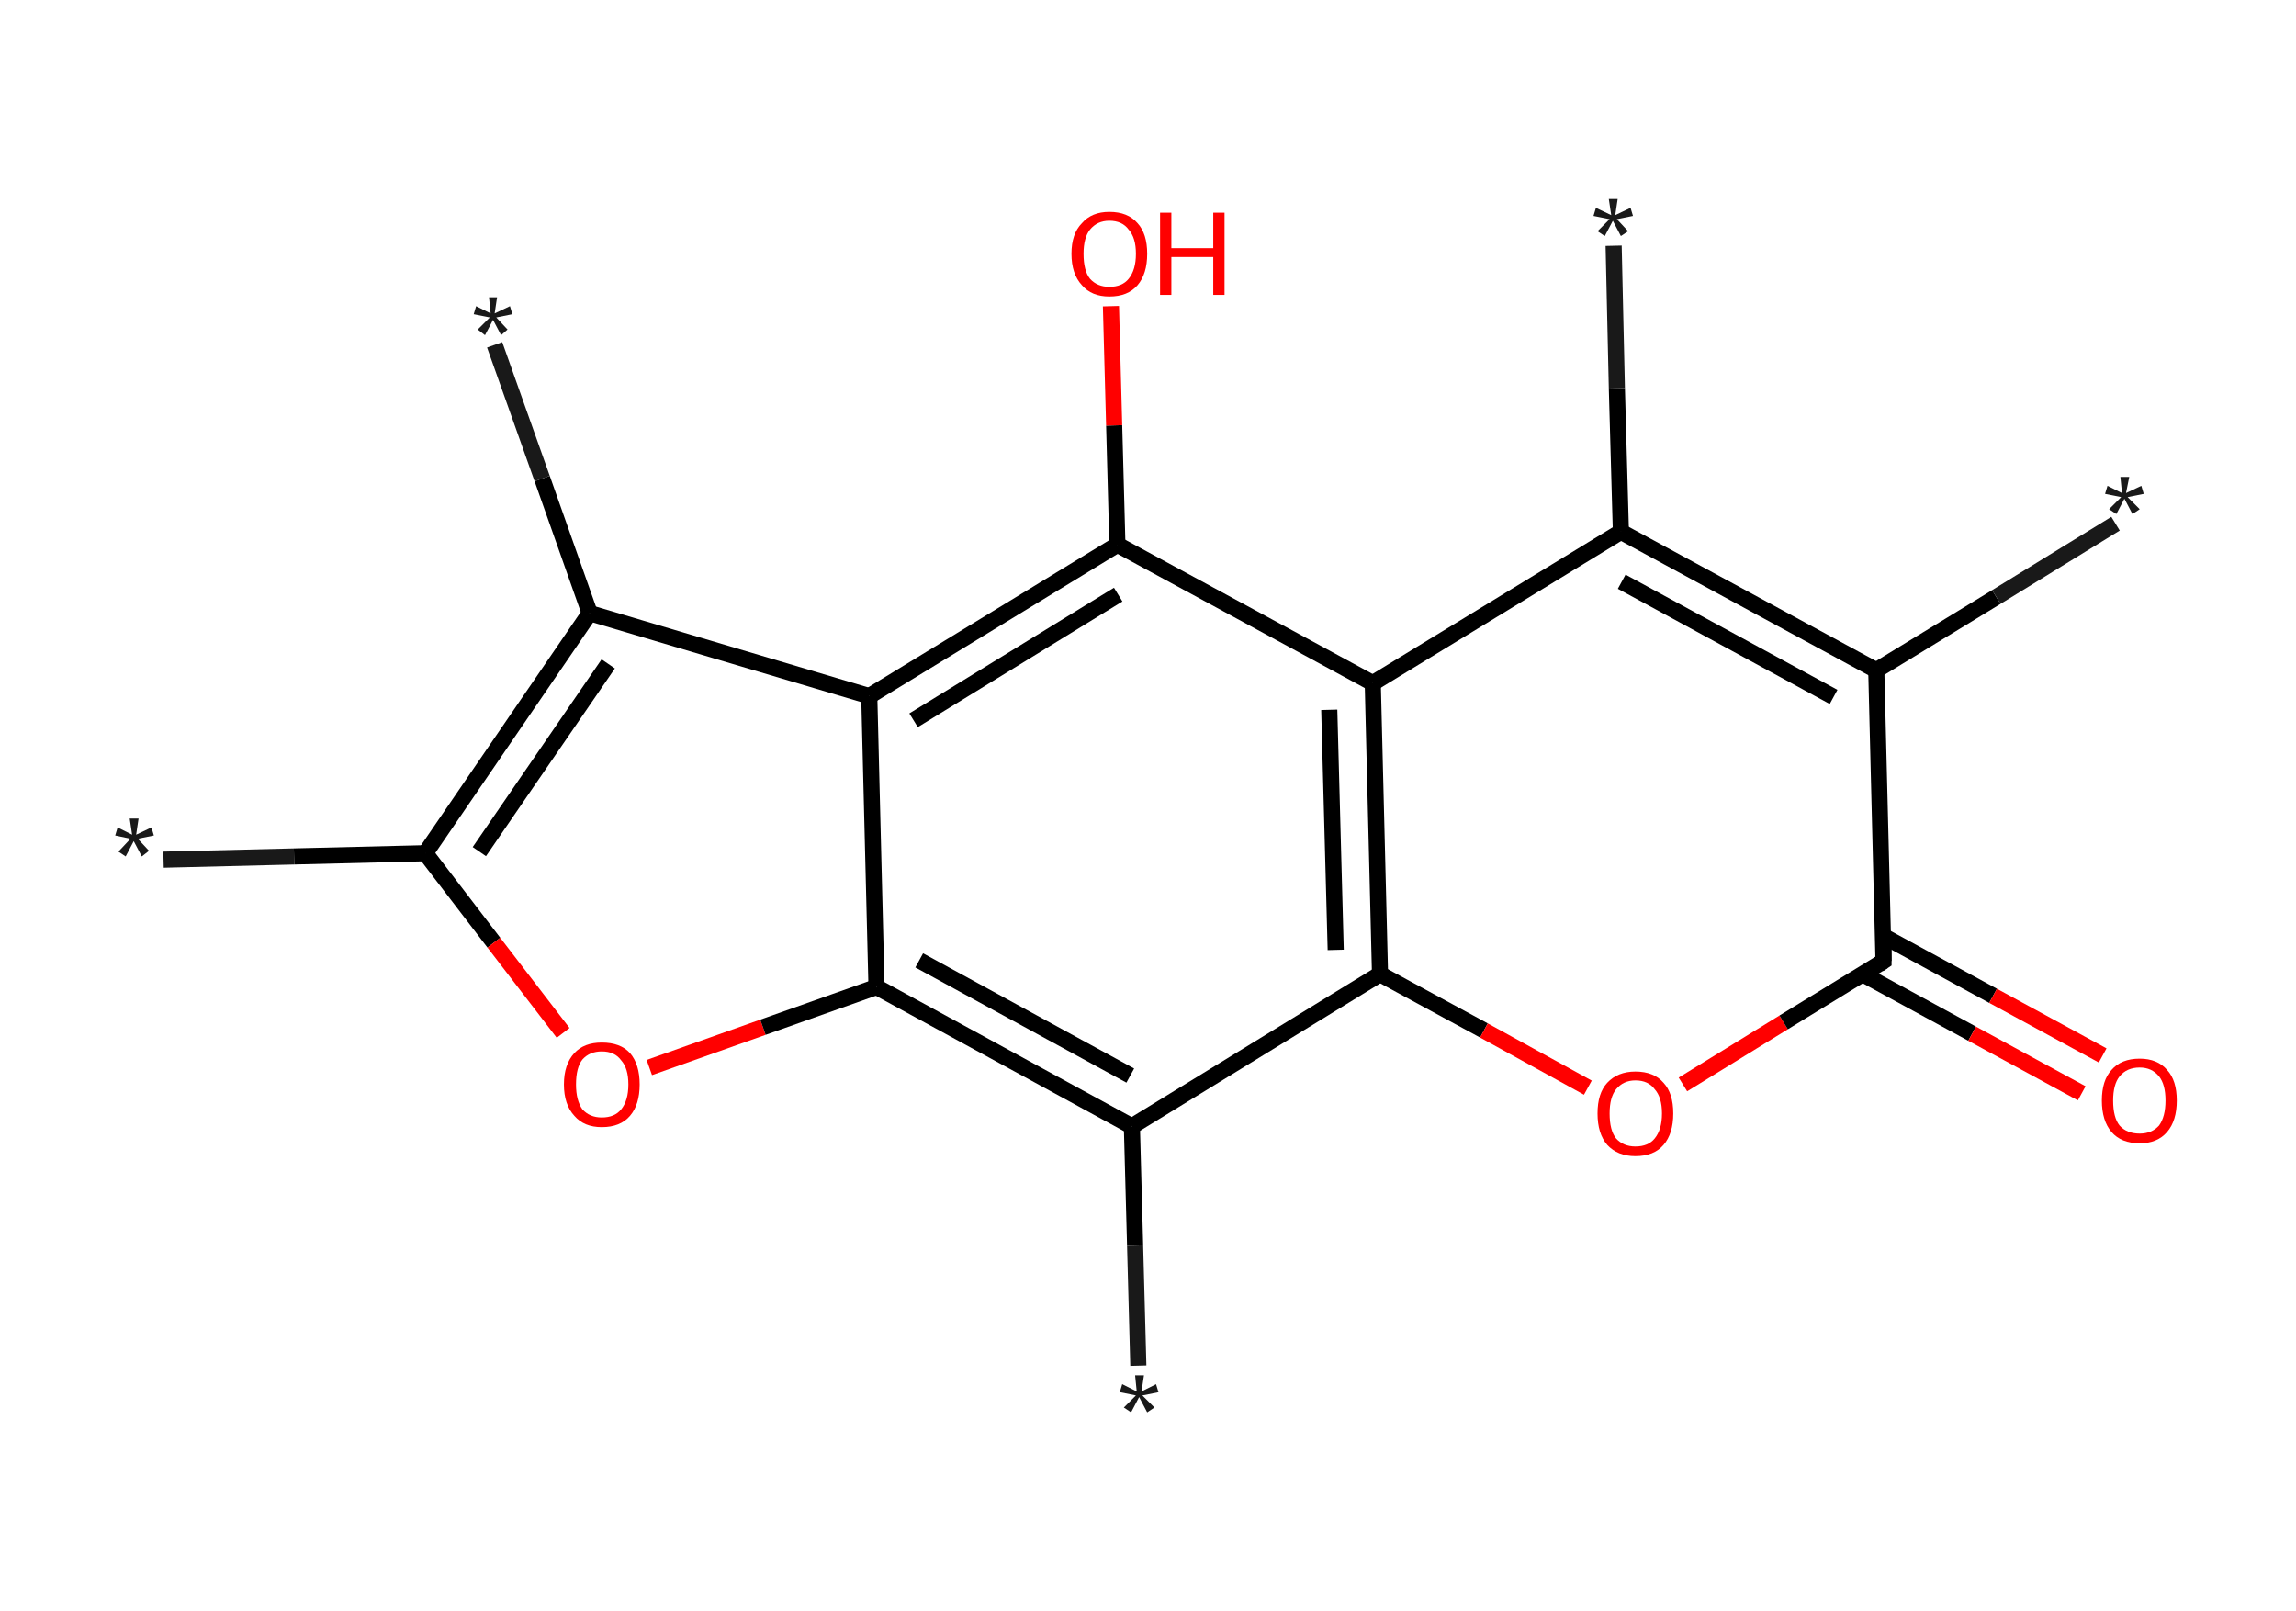 <?xml version='1.0' encoding='ASCII' standalone='yes'?>
<svg xmlns="http://www.w3.org/2000/svg" xmlns:rdkit="http://www.rdkit.org/xml" xmlns:xlink="http://www.w3.org/1999/xlink" version="1.1" baseProfile="full" xml:space="preserve" width="285px" height="200px" viewBox="0 0 285 200">
<!-- END OF HEADER -->
<rect style="opacity:1.0;fill:#FFFFFF;stroke:none" width="285.0" height="200.0" x="0.0" y="0.0"> </rect>
<path class="bond-0 atom-0 atom-1" d="M 20.3,106.7 L 36.5,106.3" style="fill:none;fill-rule:evenodd;stroke:#191919;stroke-width:2.0px;stroke-linecap:butt;stroke-linejoin:miter;stroke-opacity:1"/>
<path class="bond-0 atom-0 atom-1" d="M 36.5,106.3 L 52.8,105.9" style="fill:none;fill-rule:evenodd;stroke:#000000;stroke-width:2.0px;stroke-linecap:butt;stroke-linejoin:miter;stroke-opacity:1"/>
<path class="bond-1 atom-1 atom-2" d="M 52.8,105.9 L 61.3,117.0" style="fill:none;fill-rule:evenodd;stroke:#000000;stroke-width:2.0px;stroke-linecap:butt;stroke-linejoin:miter;stroke-opacity:1"/>
<path class="bond-1 atom-1 atom-2" d="M 61.3,117.0 L 69.9,128.2" style="fill:none;fill-rule:evenodd;stroke:#FF0000;stroke-width:2.0px;stroke-linecap:butt;stroke-linejoin:miter;stroke-opacity:1"/>
<path class="bond-2 atom-2 atom-3" d="M 80.6,132.5 L 94.7,127.5" style="fill:none;fill-rule:evenodd;stroke:#FF0000;stroke-width:2.0px;stroke-linecap:butt;stroke-linejoin:miter;stroke-opacity:1"/>
<path class="bond-2 atom-2 atom-3" d="M 94.7,127.5 L 108.8,122.5" style="fill:none;fill-rule:evenodd;stroke:#000000;stroke-width:2.0px;stroke-linecap:butt;stroke-linejoin:miter;stroke-opacity:1"/>
<path class="bond-3 atom-3 atom-4" d="M 108.8,122.5 L 140.5,139.8" style="fill:none;fill-rule:evenodd;stroke:#000000;stroke-width:2.0px;stroke-linecap:butt;stroke-linejoin:miter;stroke-opacity:1"/>
<path class="bond-3 atom-3 atom-4" d="M 114.1,119.2 L 140.3,133.5" style="fill:none;fill-rule:evenodd;stroke:#000000;stroke-width:2.0px;stroke-linecap:butt;stroke-linejoin:miter;stroke-opacity:1"/>
<path class="bond-4 atom-4 atom-5" d="M 140.5,139.8 L 140.9,154.6" style="fill:none;fill-rule:evenodd;stroke:#000000;stroke-width:2.0px;stroke-linecap:butt;stroke-linejoin:miter;stroke-opacity:1"/>
<path class="bond-4 atom-4 atom-5" d="M 140.9,154.6 L 141.3,169.5" style="fill:none;fill-rule:evenodd;stroke:#191919;stroke-width:2.0px;stroke-linecap:butt;stroke-linejoin:miter;stroke-opacity:1"/>
<path class="bond-5 atom-4 atom-6" d="M 140.5,139.8 L 171.3,120.9" style="fill:none;fill-rule:evenodd;stroke:#000000;stroke-width:2.0px;stroke-linecap:butt;stroke-linejoin:miter;stroke-opacity:1"/>
<path class="bond-6 atom-6 atom-7" d="M 171.3,120.9 L 184.2,127.9" style="fill:none;fill-rule:evenodd;stroke:#000000;stroke-width:2.0px;stroke-linecap:butt;stroke-linejoin:miter;stroke-opacity:1"/>
<path class="bond-6 atom-6 atom-7" d="M 184.2,127.9 L 197.1,135.0" style="fill:none;fill-rule:evenodd;stroke:#FF0000;stroke-width:2.0px;stroke-linecap:butt;stroke-linejoin:miter;stroke-opacity:1"/>
<path class="bond-7 atom-7 atom-8" d="M 208.9,134.6 L 221.4,126.9" style="fill:none;fill-rule:evenodd;stroke:#FF0000;stroke-width:2.0px;stroke-linecap:butt;stroke-linejoin:miter;stroke-opacity:1"/>
<path class="bond-7 atom-7 atom-8" d="M 221.4,126.9 L 233.8,119.3" style="fill:none;fill-rule:evenodd;stroke:#000000;stroke-width:2.0px;stroke-linecap:butt;stroke-linejoin:miter;stroke-opacity:1"/>
<path class="bond-8 atom-8 atom-9" d="M 231.2,120.9 L 244.8,128.3" style="fill:none;fill-rule:evenodd;stroke:#000000;stroke-width:2.0px;stroke-linecap:butt;stroke-linejoin:miter;stroke-opacity:1"/>
<path class="bond-8 atom-8 atom-9" d="M 244.8,128.3 L 258.4,135.7" style="fill:none;fill-rule:evenodd;stroke:#FF0000;stroke-width:2.0px;stroke-linecap:butt;stroke-linejoin:miter;stroke-opacity:1"/>
<path class="bond-8 atom-8 atom-9" d="M 233.8,116.2 L 247.4,123.6" style="fill:none;fill-rule:evenodd;stroke:#000000;stroke-width:2.0px;stroke-linecap:butt;stroke-linejoin:miter;stroke-opacity:1"/>
<path class="bond-8 atom-8 atom-9" d="M 247.4,123.6 L 261.0,131.0" style="fill:none;fill-rule:evenodd;stroke:#FF0000;stroke-width:2.0px;stroke-linecap:butt;stroke-linejoin:miter;stroke-opacity:1"/>
<path class="bond-9 atom-8 atom-10" d="M 233.8,119.3 L 232.9,83.2" style="fill:none;fill-rule:evenodd;stroke:#000000;stroke-width:2.0px;stroke-linecap:butt;stroke-linejoin:miter;stroke-opacity:1"/>
<path class="bond-10 atom-10 atom-11" d="M 232.9,83.2 L 247.8,74.1" style="fill:none;fill-rule:evenodd;stroke:#000000;stroke-width:2.0px;stroke-linecap:butt;stroke-linejoin:miter;stroke-opacity:1"/>
<path class="bond-10 atom-10 atom-11" d="M 247.8,74.1 L 262.6,65.0" style="fill:none;fill-rule:evenodd;stroke:#191919;stroke-width:2.0px;stroke-linecap:butt;stroke-linejoin:miter;stroke-opacity:1"/>
<path class="bond-11 atom-10 atom-12" d="M 232.9,83.2 L 201.2,66.0" style="fill:none;fill-rule:evenodd;stroke:#000000;stroke-width:2.0px;stroke-linecap:butt;stroke-linejoin:miter;stroke-opacity:1"/>
<path class="bond-11 atom-10 atom-12" d="M 227.6,86.5 L 201.3,72.2" style="fill:none;fill-rule:evenodd;stroke:#000000;stroke-width:2.0px;stroke-linecap:butt;stroke-linejoin:miter;stroke-opacity:1"/>
<path class="bond-12 atom-12 atom-13" d="M 201.2,66.0 L 200.7,48.2" style="fill:none;fill-rule:evenodd;stroke:#000000;stroke-width:2.0px;stroke-linecap:butt;stroke-linejoin:miter;stroke-opacity:1"/>
<path class="bond-12 atom-12 atom-13" d="M 200.7,48.2 L 200.3,30.5" style="fill:none;fill-rule:evenodd;stroke:#191919;stroke-width:2.0px;stroke-linecap:butt;stroke-linejoin:miter;stroke-opacity:1"/>
<path class="bond-13 atom-12 atom-14" d="M 201.2,66.0 L 170.4,84.8" style="fill:none;fill-rule:evenodd;stroke:#000000;stroke-width:2.0px;stroke-linecap:butt;stroke-linejoin:miter;stroke-opacity:1"/>
<path class="bond-14 atom-14 atom-15" d="M 170.4,84.8 L 138.7,67.6" style="fill:none;fill-rule:evenodd;stroke:#000000;stroke-width:2.0px;stroke-linecap:butt;stroke-linejoin:miter;stroke-opacity:1"/>
<path class="bond-15 atom-15 atom-16" d="M 138.7,67.6 L 138.3,52.8" style="fill:none;fill-rule:evenodd;stroke:#000000;stroke-width:2.0px;stroke-linecap:butt;stroke-linejoin:miter;stroke-opacity:1"/>
<path class="bond-15 atom-15 atom-16" d="M 138.3,52.8 L 137.9,38.0" style="fill:none;fill-rule:evenodd;stroke:#FF0000;stroke-width:2.0px;stroke-linecap:butt;stroke-linejoin:miter;stroke-opacity:1"/>
<path class="bond-16 atom-15 atom-17" d="M 138.7,67.6 L 107.9,86.4" style="fill:none;fill-rule:evenodd;stroke:#000000;stroke-width:2.0px;stroke-linecap:butt;stroke-linejoin:miter;stroke-opacity:1"/>
<path class="bond-16 atom-15 atom-17" d="M 138.8,73.8 L 113.4,89.4" style="fill:none;fill-rule:evenodd;stroke:#000000;stroke-width:2.0px;stroke-linecap:butt;stroke-linejoin:miter;stroke-opacity:1"/>
<path class="bond-17 atom-17 atom-18" d="M 107.9,86.4 L 73.2,76.1" style="fill:none;fill-rule:evenodd;stroke:#000000;stroke-width:2.0px;stroke-linecap:butt;stroke-linejoin:miter;stroke-opacity:1"/>
<path class="bond-18 atom-18 atom-19" d="M 73.2,76.1 L 67.3,59.4" style="fill:none;fill-rule:evenodd;stroke:#000000;stroke-width:2.0px;stroke-linecap:butt;stroke-linejoin:miter;stroke-opacity:1"/>
<path class="bond-18 atom-18 atom-19" d="M 67.3,59.4 L 61.4,42.8" style="fill:none;fill-rule:evenodd;stroke:#191919;stroke-width:2.0px;stroke-linecap:butt;stroke-linejoin:miter;stroke-opacity:1"/>
<path class="bond-19 atom-18 atom-1" d="M 73.2,76.1 L 52.8,105.9" style="fill:none;fill-rule:evenodd;stroke:#000000;stroke-width:2.0px;stroke-linecap:butt;stroke-linejoin:miter;stroke-opacity:1"/>
<path class="bond-19 atom-18 atom-1" d="M 75.5,82.4 L 59.5,105.7" style="fill:none;fill-rule:evenodd;stroke:#000000;stroke-width:2.0px;stroke-linecap:butt;stroke-linejoin:miter;stroke-opacity:1"/>
<path class="bond-20 atom-17 atom-3" d="M 107.9,86.4 L 108.8,122.5" style="fill:none;fill-rule:evenodd;stroke:#000000;stroke-width:2.0px;stroke-linecap:butt;stroke-linejoin:miter;stroke-opacity:1"/>
<path class="bond-21 atom-14 atom-6" d="M 170.4,84.8 L 171.3,120.9" style="fill:none;fill-rule:evenodd;stroke:#000000;stroke-width:2.0px;stroke-linecap:butt;stroke-linejoin:miter;stroke-opacity:1"/>
<path class="bond-21 atom-14 atom-6" d="M 165.0,88.1 L 165.8,117.9" style="fill:none;fill-rule:evenodd;stroke:#000000;stroke-width:2.0px;stroke-linecap:butt;stroke-linejoin:miter;stroke-opacity:1"/>
<path d="M 233.2,119.7 L 233.8,119.3 L 233.8,117.5" style="fill:none;stroke:#000000;stroke-width:2.0px;stroke-linecap:butt;stroke-linejoin:miter;stroke-opacity:1;"/>
<path class="atom-0" d="M 14.7 105.7 L 16.2 104.1 L 14.3 103.7 L 14.6 102.7 L 16.4 103.6 L 16.1 101.6 L 17.2 101.6 L 16.9 103.6 L 18.8 102.7 L 19.1 103.7 L 17.1 104.1 L 18.5 105.6 L 17.6 106.3 L 16.6 104.4 L 15.6 106.3 L 14.7 105.7 " fill="#191919"/>
<path class="atom-2" d="M 70.0 134.6 Q 70.0 132.1, 71.3 130.7 Q 72.5 129.4, 74.7 129.4 Q 77.0 129.4, 78.2 130.7 Q 79.4 132.1, 79.4 134.6 Q 79.4 137.1, 78.2 138.5 Q 77.0 139.9, 74.7 139.9 Q 72.5 139.9, 71.3 138.5 Q 70.0 137.1, 70.0 134.6 M 74.7 138.7 Q 76.3 138.7, 77.1 137.7 Q 78.0 136.6, 78.0 134.6 Q 78.0 132.6, 77.1 131.6 Q 76.3 130.5, 74.7 130.5 Q 73.2 130.5, 72.3 131.5 Q 71.5 132.5, 71.5 134.6 Q 71.5 136.6, 72.3 137.7 Q 73.2 138.7, 74.7 138.7 " fill="#FF0000"/>
<path class="atom-5" d="M 139.5 174.7 L 141.0 173.2 L 139.0 172.8 L 139.3 171.8 L 141.1 172.7 L 140.9 170.7 L 142.0 170.7 L 141.7 172.7 L 143.5 171.8 L 143.8 172.8 L 141.8 173.2 L 143.3 174.7 L 142.4 175.3 L 141.4 173.4 L 140.4 175.3 L 139.5 174.7 " fill="#191919"/>
<path class="atom-7" d="M 198.3 138.2 Q 198.3 135.7, 199.5 134.4 Q 200.8 133.0, 203.0 133.0 Q 205.3 133.0, 206.5 134.4 Q 207.7 135.7, 207.7 138.2 Q 207.7 140.7, 206.5 142.1 Q 205.3 143.5, 203.0 143.5 Q 200.8 143.5, 199.5 142.1 Q 198.3 140.7, 198.3 138.2 M 203.0 142.3 Q 204.6 142.3, 205.4 141.3 Q 206.3 140.2, 206.3 138.2 Q 206.3 136.2, 205.4 135.2 Q 204.6 134.1, 203.0 134.1 Q 201.5 134.1, 200.6 135.2 Q 199.8 136.2, 199.8 138.2 Q 199.8 140.3, 200.6 141.3 Q 201.5 142.3, 203.0 142.3 " fill="#FF0000"/>
<path class="atom-9" d="M 260.9 136.6 Q 260.9 134.1, 262.1 132.8 Q 263.3 131.4, 265.6 131.4 Q 267.8 131.4, 269.0 132.8 Q 270.2 134.1, 270.2 136.6 Q 270.2 139.1, 269.0 140.5 Q 267.8 141.9, 265.6 141.9 Q 263.3 141.9, 262.1 140.5 Q 260.9 139.1, 260.9 136.6 M 265.6 140.7 Q 267.1 140.7, 268.0 139.7 Q 268.8 138.6, 268.8 136.6 Q 268.8 134.6, 268.0 133.6 Q 267.1 132.5, 265.6 132.5 Q 264.0 132.5, 263.1 133.6 Q 262.3 134.6, 262.3 136.6 Q 262.3 138.7, 263.1 139.7 Q 264.0 140.7, 265.6 140.7 " fill="#FF0000"/>
<path class="atom-11" d="M 261.8 63.2 L 263.3 61.7 L 261.3 61.3 L 261.6 60.3 L 263.4 61.2 L 263.2 59.2 L 264.3 59.2 L 263.9 61.2 L 265.8 60.3 L 266.1 61.3 L 264.1 61.7 L 265.6 63.2 L 264.7 63.8 L 263.7 61.9 L 262.7 63.8 L 261.8 63.2 " fill="#191919"/>
<path class="atom-13" d="M 198.3 28.7 L 199.8 27.2 L 197.8 26.8 L 198.1 25.8 L 200.0 26.7 L 199.7 24.7 L 200.8 24.7 L 200.5 26.7 L 202.4 25.8 L 202.7 26.8 L 200.7 27.2 L 202.1 28.7 L 201.2 29.3 L 200.2 27.4 L 199.2 29.3 L 198.3 28.7 " fill="#191919"/>
<path class="atom-16" d="M 133.0 31.5 Q 133.0 29.0, 134.3 27.7 Q 135.5 26.3, 137.7 26.3 Q 140.0 26.3, 141.2 27.7 Q 142.4 29.0, 142.4 31.5 Q 142.4 34.0, 141.2 35.4 Q 140.0 36.8, 137.7 36.8 Q 135.5 36.8, 134.3 35.4 Q 133.0 34.0, 133.0 31.5 M 137.7 35.6 Q 139.3 35.6, 140.1 34.6 Q 141.0 33.5, 141.0 31.5 Q 141.0 29.5, 140.1 28.5 Q 139.3 27.4, 137.7 27.4 Q 136.2 27.4, 135.3 28.5 Q 134.5 29.5, 134.5 31.5 Q 134.5 33.6, 135.3 34.6 Q 136.2 35.6, 137.7 35.6 " fill="#FF0000"/>
<path class="atom-16" d="M 144.0 26.4 L 145.4 26.4 L 145.4 30.8 L 150.6 30.8 L 150.6 26.4 L 152.0 26.4 L 152.0 36.6 L 150.6 36.6 L 150.6 31.9 L 145.4 31.9 L 145.4 36.6 L 144.0 36.6 L 144.0 26.4 " fill="#FF0000"/>
<path class="atom-19" d="M 59.3 40.9 L 60.8 39.4 L 58.8 39.0 L 59.1 38.0 L 60.9 38.9 L 60.7 36.9 L 61.7 36.9 L 61.4 38.9 L 63.3 38.0 L 63.6 39.0 L 61.6 39.4 L 63.0 40.9 L 62.2 41.6 L 61.2 39.7 L 60.2 41.6 L 59.3 40.9 " fill="#191919"/>
</svg>
